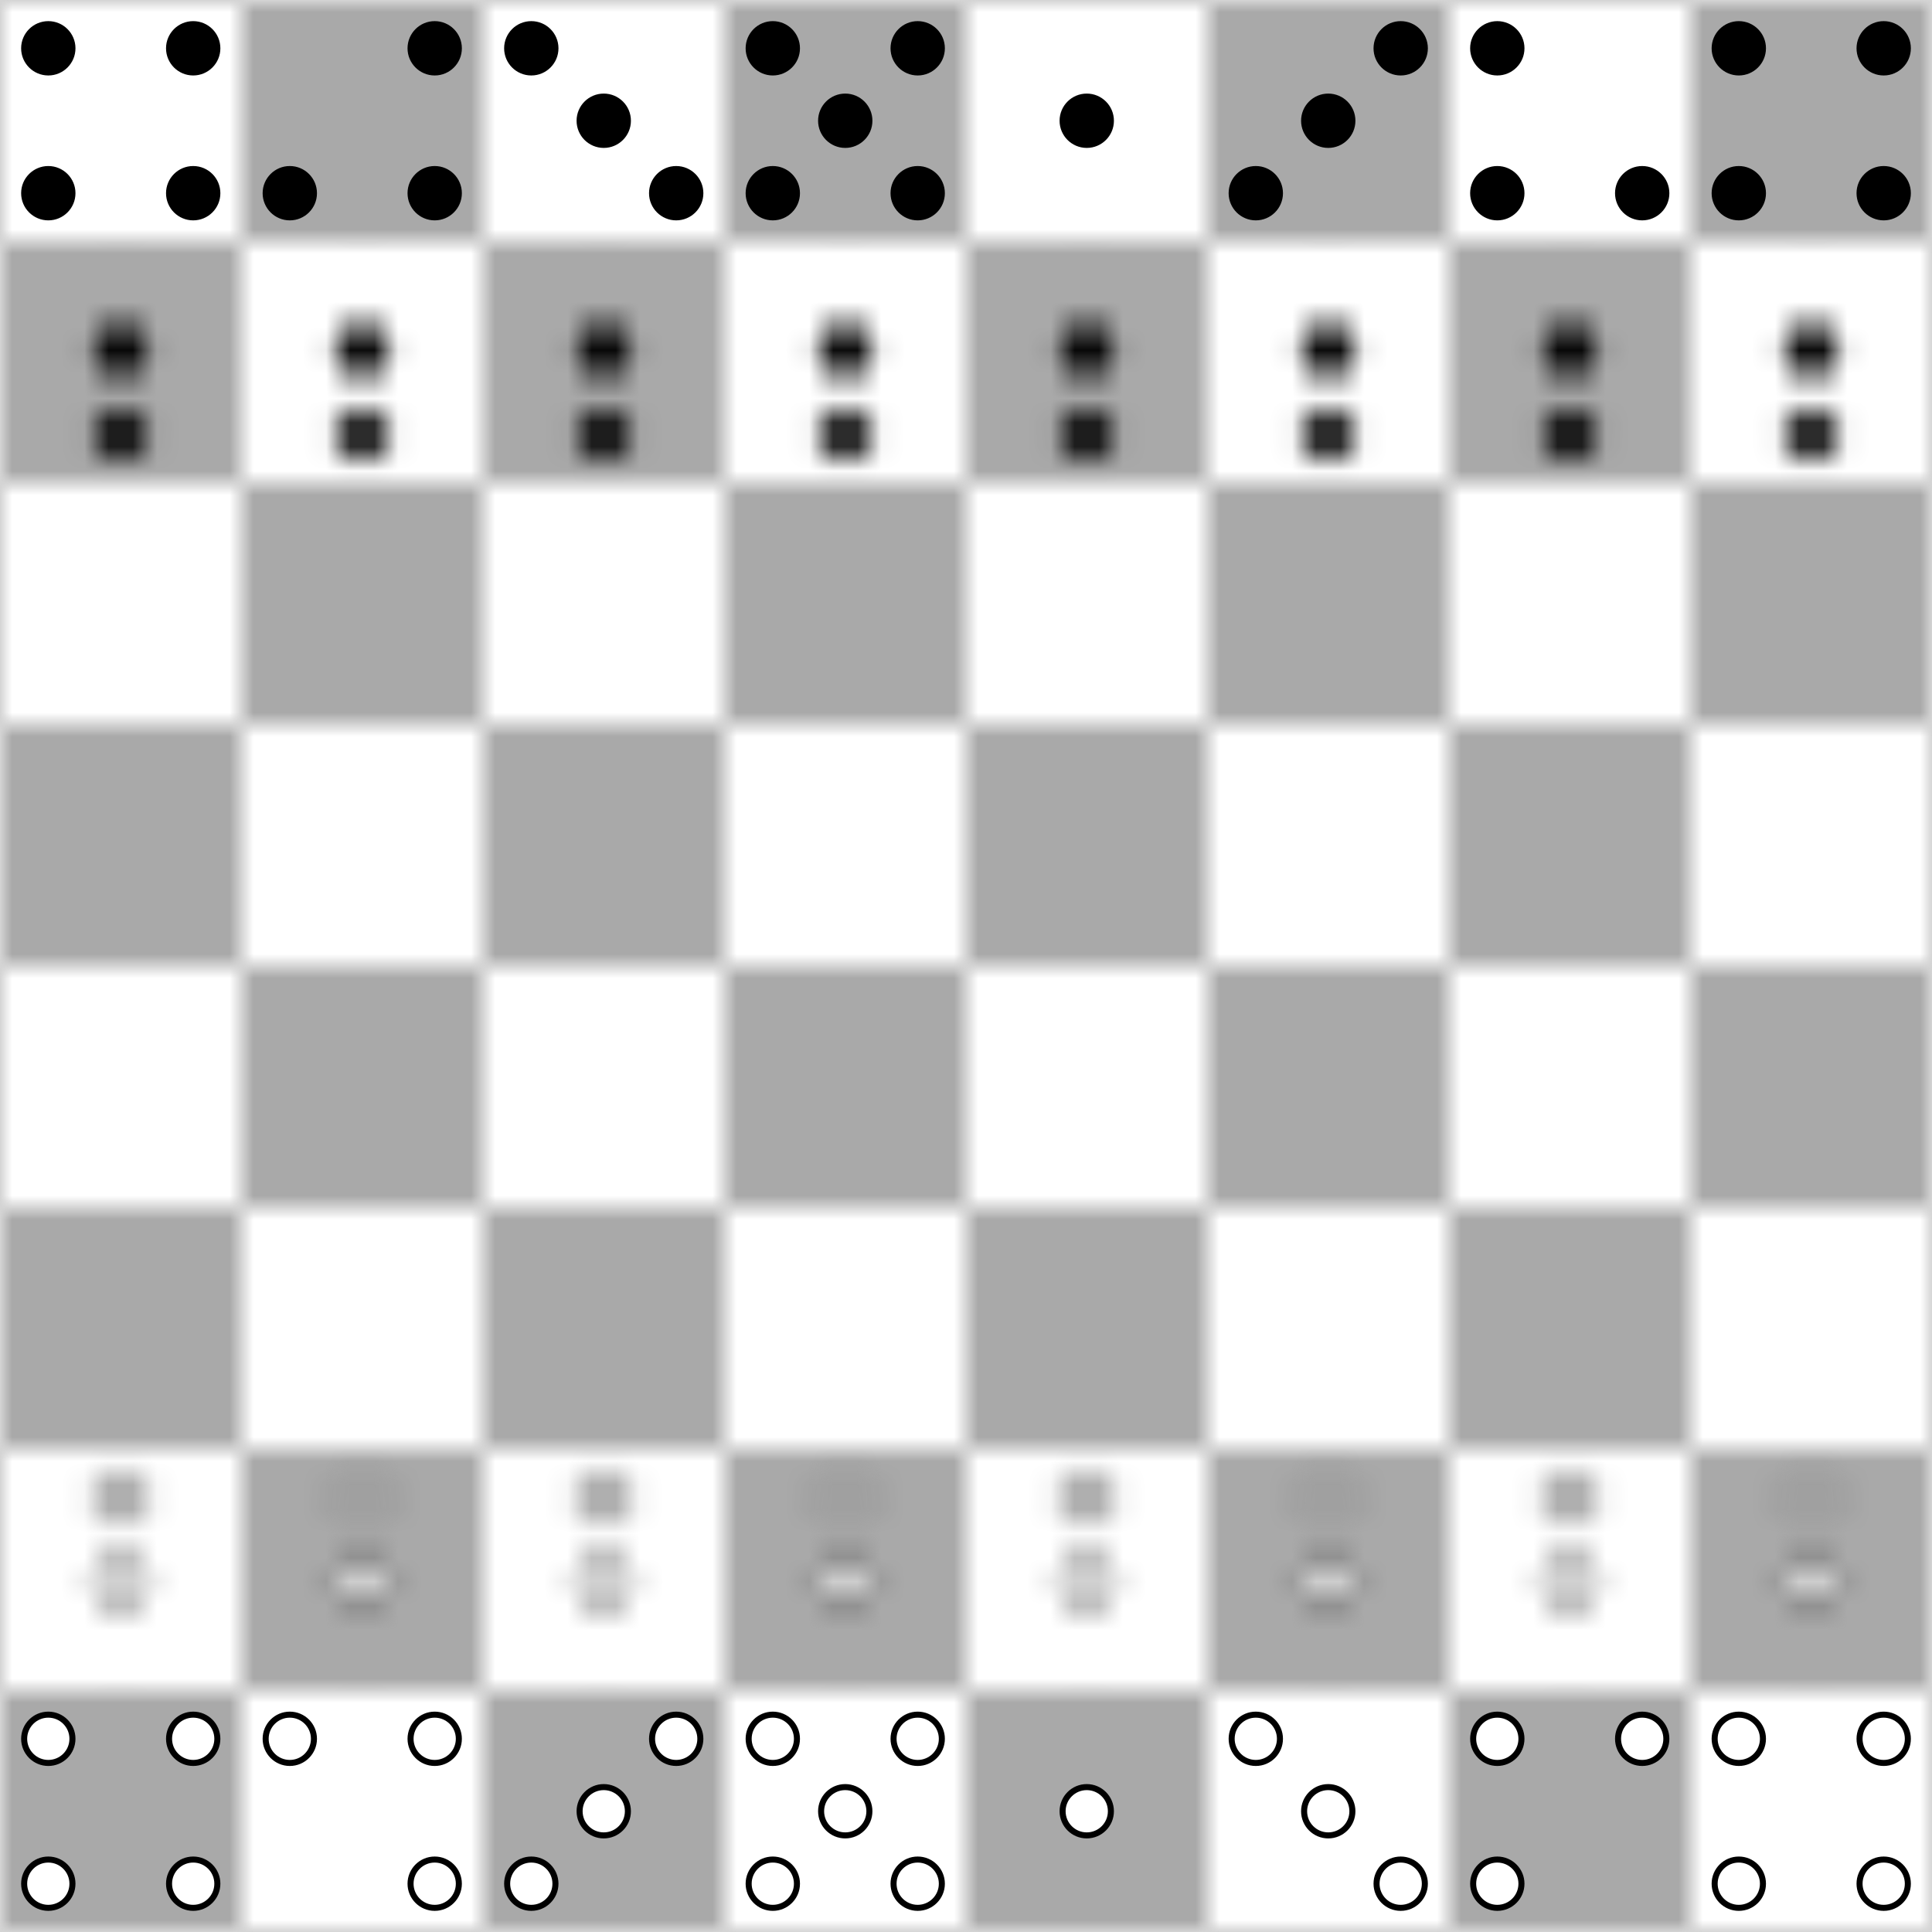 <svg xmlns="http://www.w3.org/2000/svg"
     id="chessboard" viewBox="0 0 80 80">
    <style>
        svg#chessboard { 
            --gray: #a9a9a9;
            --black: black;
            --white: white;
            background-color: white;
            stroke-width: .25;
            stroke-linecap: round;
        }
        rect { stroke: none; }
        circle { stroke: black; } 
        .black-army { fill: black; }
        .white-army { fill: white; }
    </style>
    <defs>
        <symbol id="pawn" viewBox="0 0 10 10"> 
            <circle cx="5" cy="4.5" r="1" />
            <circle cx="5" cy="8" r="1" />
        </symbol>
        <!-- patterns don't pick up CSS styles from the context they are used in!
             and can't use currentColor, because it is the "color" (stroke) value 
             so it won't work for the fill value needed here, as far as I can tell  -->
        <pattern id="black-pawn-rank" width="10" height="10" patternUnits="userSpaceOnUse">
            <use href="#pawn" x="0" y="0" width="10" height="10" class="black-army" />
        </pattern>
        <pattern id="white-pawn-rank" width="10" height="10" patternUnits="userSpaceOnUse">
            <use href="#pawn" x="0" y="0" width="10" height="10" class="white-army" />
        </pattern>
        <symbol id="rook" viewBox="0 0 10 10"> 
            <circle cx="2" cy="2" r="1" />
            <circle cx="8" cy="2" r="1" />
            <circle cx="2" cy="8" r="1" />
            <circle cx="8" cy="8" r="1" />
        </symbol>
        <symbol id="knight" viewBox="0 0 10 10"> 
          <circle cx="8" cy="2" r="1" />
          <circle cx="2" cy="8" r="1" />
          <circle cx="8" cy="8" r="1" />
        </symbol>
        <symbol id="bishop" viewBox="0 0 10 10"> 
          <circle cx="2" cy="2" r="1" />
          <circle cx="5" cy="5" r="1" />
          <circle cx="8" cy="8" r="1" />
        </symbol>
        <symbol id="king" viewBox="0 0 10 10"> 
          <circle cx="5" cy="5" r="1" />
        </symbol>
        <symbol id="queen" viewBox="0 0 10 10"> 
          <circle cx="2" cy="2" r="1" />
          <circle cx="8" cy="2" r="1" />
          <circle cx="5" cy="5" r="1" />
          <circle cx="2" cy="8" r="1" />
          <circle cx="8" cy="8" r="1" />
        </symbol>
        <symbol id="left-back-rank">
            <use href="#rook" x="0" y="0" width="10" height="10" />
            <use href="#knight" x="10" y="0" width="10" height="10" />
            <use href="#bishop" x="20" y="0" width="10" height="10" />
        </symbol>
        <symbol id="right-back-rank">
            <use href="#bishop" x="0" y="0" width="10" height="10"
                 transform="translate(5,0) scale(-1,1) translate(-5,0)" />
            <use href="#knight" x="10" y="0" width="10" height="10"
                 transform="translate(15,0) scale(-1,1) translate(-15,0)" />
            <use href="#rook" x="20" y="0" width="10" height="10" />
        </symbol>
        <pattern id="checkerboard" width="20" height="20" patternUnits="userSpaceOnUse">
            <rect x="10" y="0" width="10" height="10" fill="#a9a9a9" />
            <rect x="0" y="10" width="10" height="10" fill="#a9a9a9" />
        </pattern>
    </defs>
    <g id="board">
        <rect width="80" height="80" fill="url(#checkerboard)" />
    </g>
    <g id="pieces">
        <g class="black-army">
            <use href="#left-back-rank" x="0" y="0" />
            <use href="#queen" x="30" y="0" width="10" height="10" />
            <use href="#king" x="40" y="0" width="10" height="10" />
            <use href="#right-back-rank" x="50" y="0" />
            <rect x="0" y="10" width="80" height="10" fill="url(#black-pawn-rank)" />
        </g>
        <g class="white-army">
            <rect x="0" y="60" width="80" height="10" fill="url(#white-pawn-rank)" 
                  transform="rotate(180, 40, 65)" class="currentColor" />
            <use href="#right-back-rank" x="0" y="70" 
                 transform="rotate(180, 15, 75)" /> 
            <use href="#queen" x="30" y="70" width="10" height="10" />
            <use href="#king" x="40" y="70" width="10" height="10" />
            <use href="#left-back-rank" x="50" y="70"
                 transform="rotate(180, 65, 75)" />
        </g>
    </g>
</svg>
